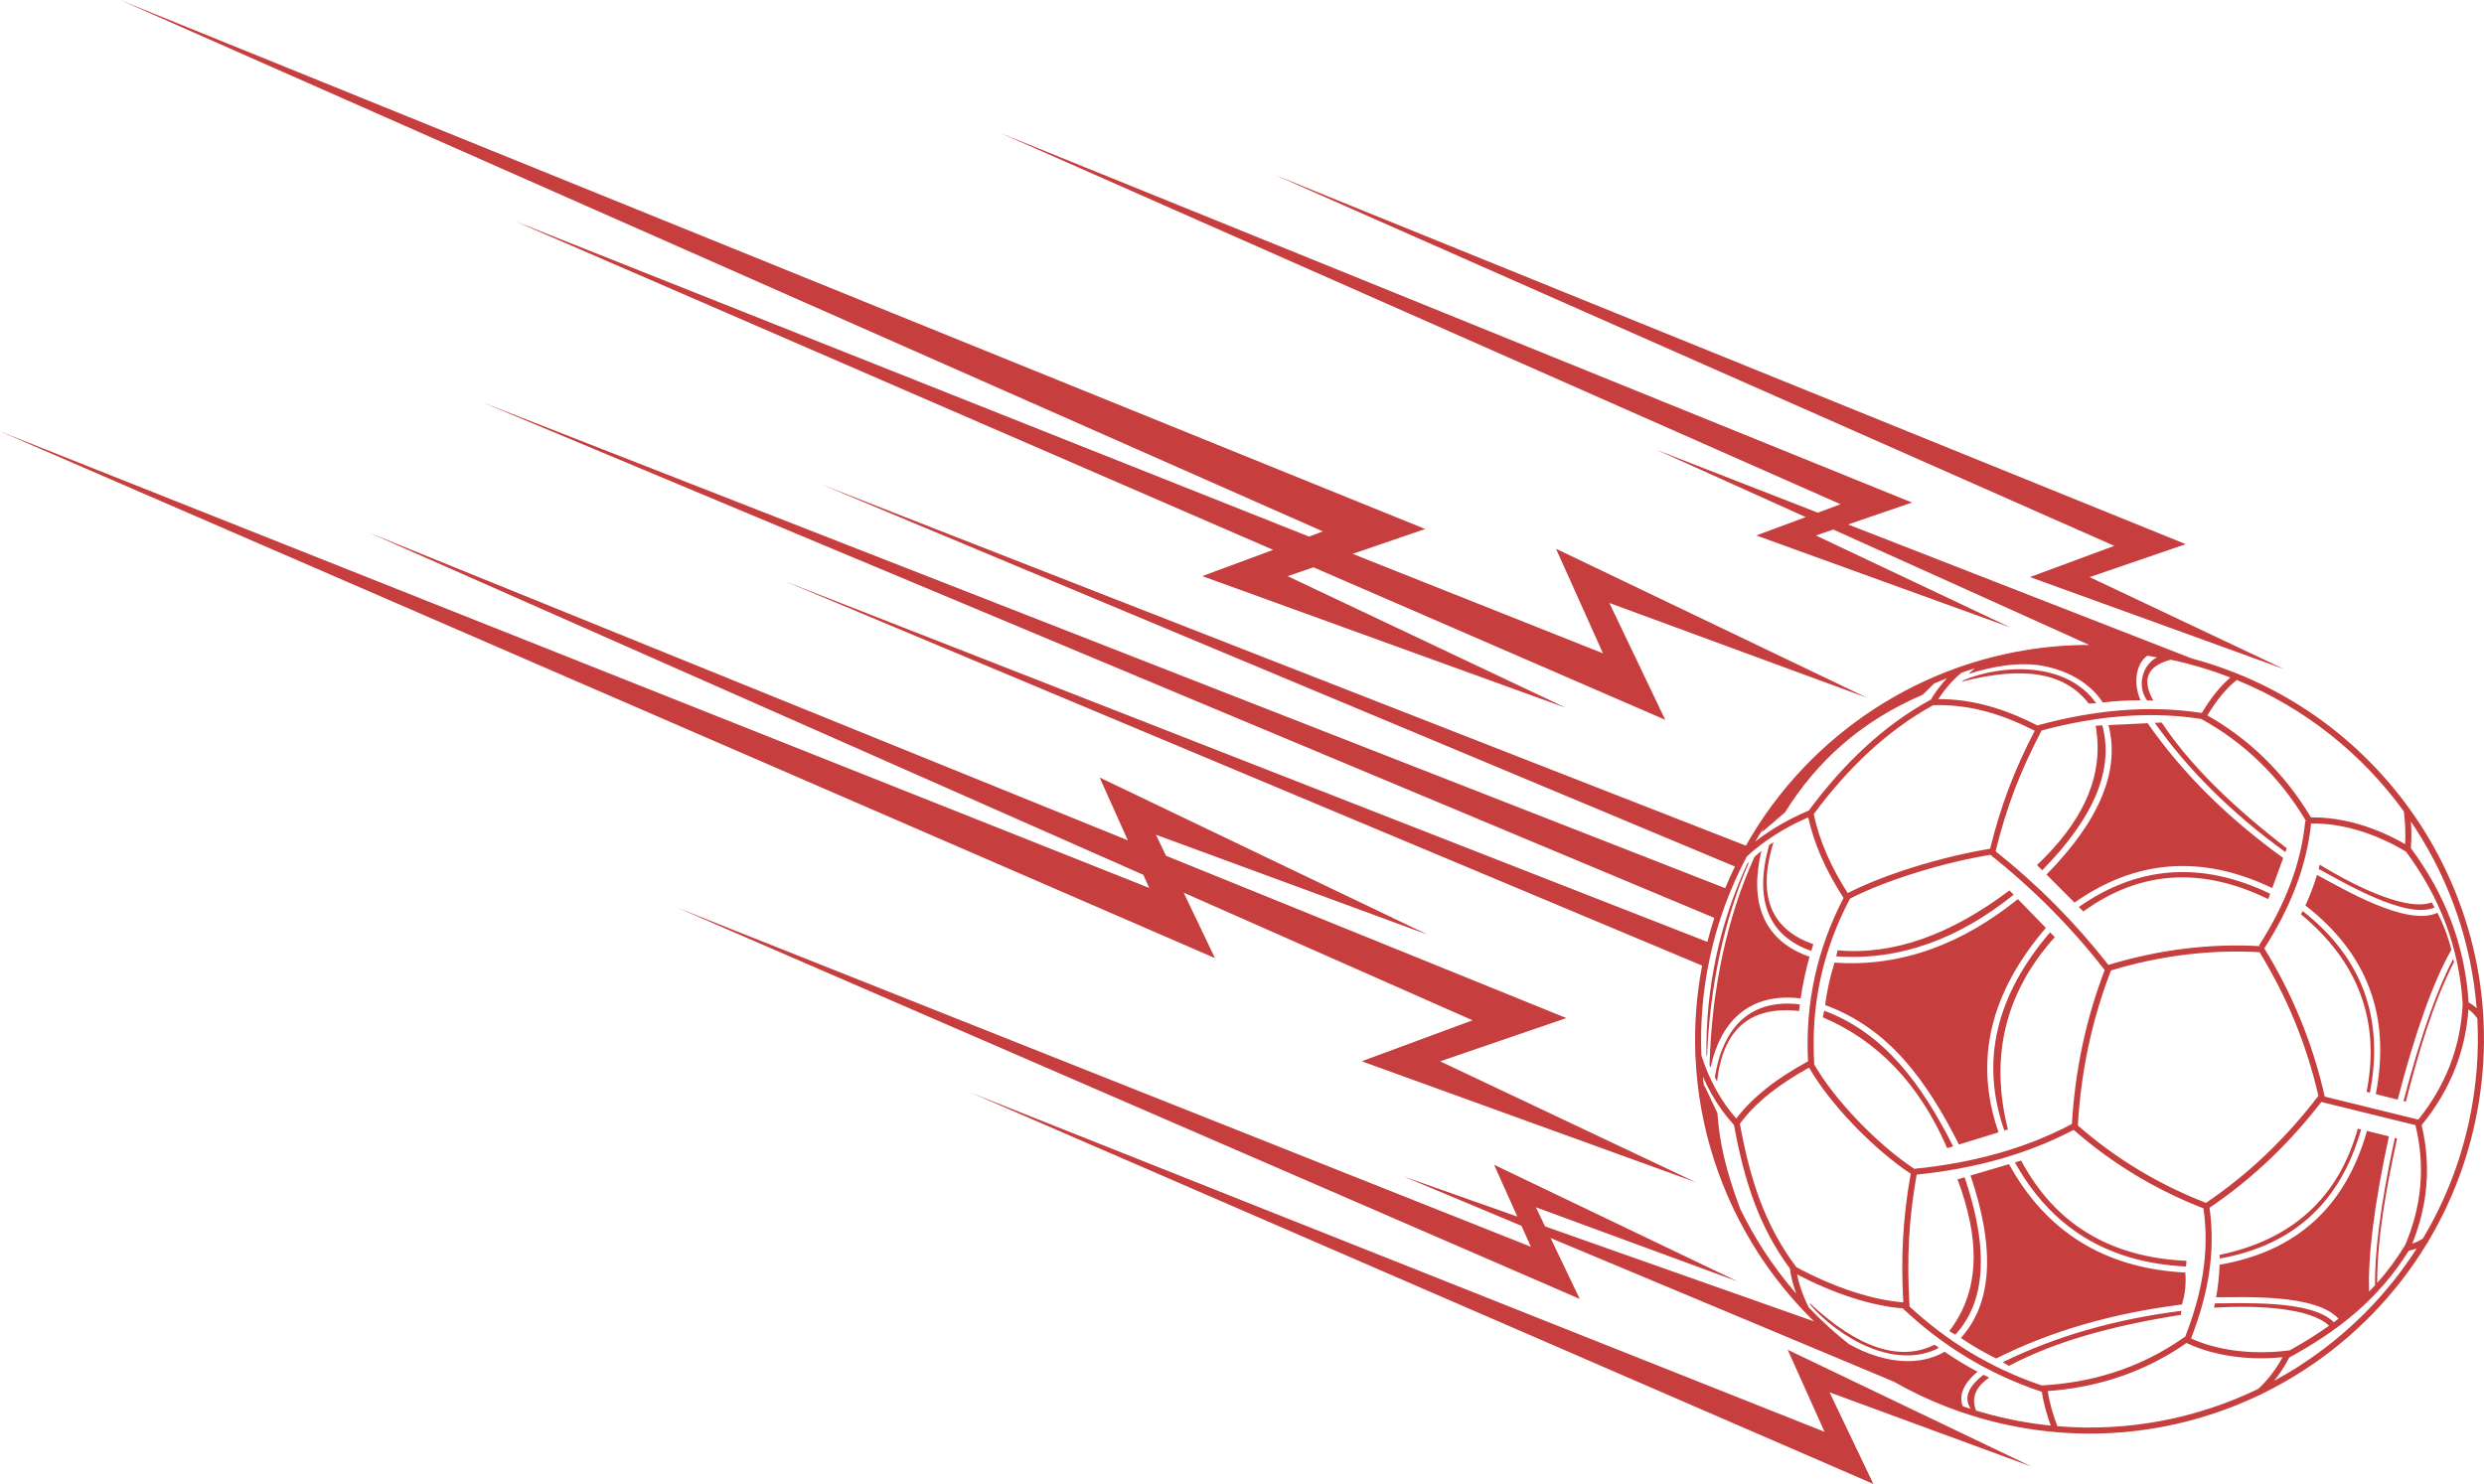 <svg xmlns="http://www.w3.org/2000/svg" width="1080" height="645.37" viewBox="0 0 1080 645.37"><g id="a"/><g id="b"><g id="c"><path id="d" d="M788.58 354.04c1.26 5.94 3.16 11.75 5.67 17.52 2.45 5.63 5.49 11.22 9.1 16.85 8.24-4.2 18.29-8.05 28.54-11.25 11.65-3.64 23.56-6.45 33.36-8.02 2.4-9.59 5.01-18.09 8.15-26.39 3.11-8.19 6.75-16.21 11.26-24.94-6.94-3.54-13.9-6.4-21.04-8.34-7.42-2.01-15.06-3.03-23.1-2.77-10 5.48-19.29 12.32-27.94 20.31-8.61 7.95-16.58 17.03-23.99 27.03h0zm-46.24 55.6L341.15 252.74l398.9 167.2c-2.5 13.12-3.43 26.19-2.92 39.01l-.12.04.15.46c1.33 30.98 11.08 60.51 27.44 85.76 6.91 10.66 14.98 20.55 24.1 29.47l-116.94-41.31-3.98-8.32 87.81 32.3-105.99-50.79 10.12 22.55-49.72-17.56 51.52 21.57 4.09 9.11-371.16-147.49 392.38 170.16-12.66-26.48 149.22 62.47c14.97 8.56 31.5 14.98 49.27 18.78 38.6 8.25 76.95 2.79 109.98-13.08l.13.15c.18-.15.35-.31.53-.47 6.35-3.08 12.5-6.55 18.42-10.39 21.61-14 40.09-32.84 53.67-55.37.13-.09.27-.19.4-.29l-.13-.17c9.42-15.75 16.46-33.29 20.51-52.23 9.89-46.29.08-92.23-23.77-129.06-22.36-34.51-57.04-61.03-99.4-72.37l-149.51-58.3 27.81-9.53L434.96 57.84l365.3 161.46-9.91 3.67-70.2-27.37 64.97 29.3-21.52 7.97 110.5 40.03-84.57-40.01 7.56-2.59 111.29 50.19c-19.56.0-38.63 3.36-56.53 9.64l-.1-.12-.31.26c-12.75 4.51-24.89 10.5-36.17 17.81-22.98 14.89-42.42 35.26-56.19 59.71L357.17 210.69l397.15 166.17c-1.5 3.08-2.91 6.22-4.23 9.42L209.61 174.92l535.74 224.27c-1.1 3.43-2.11 6.91-3.01 10.44h0zm-264.23-71.48 12.25 27.3L160.35 231.63 497.1 380.47l2.55 5.69L0 187.6l528.24 229.08-13.61-28.46 125.62 55.52-48.16 17.82 145.17 52.59-111.1-52.56 54.88-18.82-174.08-70.59-4.37-9.15 118.21 43.49-142.69-68.37h0zm44.59-87.6 30.85-11.42L223.61 96.05l345.53 137.31 6.03-2.24L52.24.0 619.63 230.07l-31.54 10.81 108.85 43.26-20.41-45.48 135.17 64.77-111.98-41.19 24.3 50.81-152.95-66.32-11.24 3.85 121.06 57.28-158.19-57.31h0zm359.9.41 36.66-13.57L553.96 75.94l396.35 160.72-41.78 14.33 84.57 40.01-110.5-40.03h0zM777.27 587.05l16.01 35.66-371.15-147.49 392.38 170.16-19.05-39.85 87.81 32.3-105.99-50.79h0zm58.7-284.9c-26.78 11.45-46.12 29-59.86 51.15-3.4 2.91-6.81 5.83-10.21 8.75l.9-1.93c-1.25 1.93-2.47 3.88-3.64 5.86 2.31-1.8 4.74-3.51 7.31-5.15 4.82-3.06 10.13-5.85 15.97-8.32 7.51-10.13 15.59-19.34 24.33-27.41 8.88-8.2 18.44-15.22 28.75-20.84 1.41-2.37 3.18-4.92 5.34-7.46.53-.62 1.08-1.24 1.65-1.86-1.87.74-3.73 1.52-5.57 2.33l-4.97 4.89h0zm-89.29 181.9c-1.91-4.05-3.83-8.11-5.74-12.16.0.5.02.99.03 1.49-.22-1.71-.41-3.43-.58-5.16 1.1 2.53 2.35 5.05 3.75 7.54 2.65 4.69 5.88 9.25 9.77 13.52 2.23 12.17 4.97 23.35 8.88 33.77 3.83 10.21 8.79 19.7 15.48 28.72.3 2.65.96 5.59 1.95 8.67.23.73.49 1.47.76 2.22-5.16-5.96-9.91-12.27-14.19-18.88-3.74-5.78-7.13-11.79-10.16-18-6.43-17.13-9-29.01-9.95-41.74h0zm320.24-65.56c-.08-.5-.17-1-.27-1.49-3.42 6.45-6.82 14.49-10.16 23.82-3.95 11.06-7.8 23.92-11.47 38.07l.99.25c5.59-21.7 11.79-42.74 20.9-60.65h0zm-1.11-5.4c-1.41-5.76-3.47-11.1-6.04-16.11-13.38 6.21-41.09-10.51-52.39-16.47-1.35 4.52-3.03 9.03-5.03 13.29 27 20.9 37.2 48.25 30.6 82.04l9.53 2.4c3.69-14.24 7.56-27.18 11.54-38.31 3.85-10.78 7.8-19.88 11.79-26.85h0zm-7.28-18.42c-.41-.75-.84-1.48-1.27-2.22-9.9 3.84-30.86-5.48-48.66-16.39-.15.62-.32 1.24-.49 1.87 10.32 5.45 38.06 22.26 50.41 16.74h0zm-57.36 1.55c-.25.48-.49.95-.75 1.42 24.62 20.4 34.7 46.11 28.53 77.21l1.44.36c6.3-32.49-3.44-58.82-29.23-78.99h0zm31.45 162.8c-.08-7.13.51-15.55 1.69-24.99 1.46-11.66 3.82-24.87 6.92-39.14l.99.25c-4.72 21.59-8.64 42.9-8.68 62.86 4.4-4.95 8.46-10.4 12.17-16.48 3.6-8.45 5.79-16.97 6.56-25.56.8-8.81.1-17.69-2.08-26.63h0l-40.93-10.07c-6.83 8.86-14.2 17.09-22.12 24.65-8.21 7.84-17.02 14.97-26.47 21.36 1.4 9.95 1.19 19.57-.31 29.12-1.45 9.23-4.12 18.4-7.71 27.73 5.83 2.63 12.18 4.3 18.62 5.19 7.88 1.09 15.89 1.01 23.27.08l1.04-.13c5.97-3.32 11.66-6.83 17.05-10.68-7.7-7.54-29.85-9.07-50.02-7.86.14-.62.27-1.25.41-1.88 11.33.04 42.25-1.63 51.66 8.24.7-.52 1.39-1.04 2.08-1.57-9.99-10.87-40.83-9.26-53.23-9.32.84-4.65 1.37-9.43 1.51-14.15 33.39-5.74 54.76-25.14 64.08-58.2l9.55 2.38c-3.12 14.36-5.5 27.65-6.97 39.39-1.35 10.78-1.94 20.27-1.64 28.1.86-.88 1.71-1.79 2.55-2.71h0zm-67.54-11.66c0-.54.0-1.07-.02-1.61 31.06-6.43 51.58-24.43 60.07-54.89l1.44.36c-9 31.75-29.5 50.46-61.5 56.14h0zm-91.62 46.68-2.71-1.58c11.38-5.6 23.39-10.21 36.05-13.88 13.15-3.82 27.01-6.63 41.61-8.49l-.18 1.75c-28.69 4.52-54.39 11.33-74.76 22.2h0zm-5.52-3.21c-5.22-2.54-10.35-5.52-15.38-8.95 6.81-7.55 10.49-17.13 11.24-28.59.79-12-1.64-26.07-7.05-42.04l16.74-4.94c7.82 14.25 18.11 25.82 31.3 33.96 12.44 7.67 27.44 12.27 45.34 13.18.41 4.85-.07 9.48-1.45 13.9-15 1.88-29.25 4.75-42.77 8.67-13.37 3.88-26.03 8.79-37.99 14.8h0zm-17.8-10.36-2.62-1.53c13.98-18.32 12.99-40.96 3.58-66.02l3.09-.91c5.3 15.62 7.67 29.33 6.91 40.98-.73 11.09-4.32 20.29-10.97 27.48h0zm25.93-74.92 2.7-.8c14.92 28.02 39.16 42.14 71.9 43.6l-.26 2.47c-17.52-.85-32.16-5.32-44.26-12.77-12.63-7.78-22.52-18.86-30.08-32.5h0zm17.32-97.98-2.05-2.11c-11.55 13.52-19.27 27.5-22.69 42-3.35 14.19-2.56 28.91 2.81 44.23l1.54-.48c-7.84-31.29-1.51-59.27 20.39-83.64h0zm-3.88-4.01-12.16-12.53c-12.09 9.72-24.7 17.12-37.9 21.82-13.28 4.74-27.31 6.86-41.84 5.79-1.94 6.22-3.3 12.37-4.08 18.46 13.74 5.03 24.97 13.25 34.37 23.84 9.25 10.43 16.87 23.04 23.83 36.83l17.21-5.31c-5.51-15.78-6.31-30.96-2.86-45.61 3.53-14.99 11.51-29.39 23.42-43.29h0zm-14-14.43-1.82-1.88c-25.53 19.22-50.47 28.29-74.75 26.04l-.58 2.64c14.02.99 27.4-.98 40.22-5.55 12.84-4.58 25.13-11.78 36.94-21.25h0zm-82.38 50.45-.63 2.85c24.08 10.23 42.12 29.21 54.1 56.92l2.59-.8c-6.81-13.46-14.25-25.74-23.25-35.87-9.05-10.19-19.67-18.23-32.81-23.11h0zm146.75-125.35-3.01.15c7.31 10.3 15.6 20.02 24.84 29.21 9.6 9.53 20.25 18.51 31.93 26.98l.6-1.65c-22.59-17.41-41.64-35.48-54.37-54.68h0zm-6.11.3-17.03.82c2.56 9.91 1.56 20.18-2.75 30.76-4.51 11.08-12.68 22.51-24.22 34.24l12.18 12.22c12.85-9.08 26.66-14.61 41.48-15.72 13.96-1.04 28.78 1.84 44.5 9.38l4.77-13.09c-12.01-8.68-22.97-17.88-32.84-27.68-9.76-9.7-18.47-19.99-26.1-30.92h0zm-19.71.95-2.9.14c4.04 22.88-6.61 42.63-25.5 60.61l2.26 2.26c11.28-11.47 19.25-22.61 23.63-33.36 4.17-10.24 5.09-20.13 2.51-29.65h0zm-10.22 78.97 1.96 1.97c24.89-18.06 51.74-19.36 80.38-5.4l.85-2.32c-15.37-7.41-29.82-10.25-43.4-9.23-14.17 1.06-27.43 6.33-39.79 14.98h0zm32.38-89.75c-.91-.04-1.81-.07-2.71-.09-4.5-6.12-2.18-15.43 4.32-18.71l-4.21-.75c-5.72 4.16-5.72 13.38-2.94 19.41-5.78-.02-11.22.34-16.44.95-5.51-8.4-14.77-13.64-25.41-15.8-10.1-2.05-22.4-.03-32.96 3.4.52-.49 1.65-1.6 2.74-2.44-1.97.61-3.92 1.25-5.86 1.94-2.24 1.91-4.19 3.9-5.89 5.89-1.6 1.87-2.97 3.74-4.13 5.54 7.46-.02 14.59 1.02 21.54 2.91 7.34 1.99 14.46 4.93 21.56 8.54 12.31-3.37 24.37-5.59 36.16-6.55 12.04-.98 23.81-.64 35.28 1.13v.03c2.33-3.82 4.54-6.96 6.79-9.65 1.83-2.2 3.69-4.09 5.67-5.8-8.3-3.22-16.97-5.83-25.95-7.75h0c-11.59 3.1-11.96 9.94-7.55 17.81h0zm-24.81 1.17c-.76.1-2.53.0-3.27.1-10.37-13.42-28.03-16.47-55-9.55l.42-.52c16.94-7.11 44.86-8.37 57.86 9.98h0zm-140.31 60.39c-.63.4-1.27.81-1.91 1.26-3.38 12.05-3.39 21.88-.37 29.49 3.11 7.81 9.45 13.34 18.67 16.55.3-.96.6-1.93.92-2.9-17.31-6.09-24.98-19.6-17.31-44.4h0zm-5.29 3.81c-.98.8-1.97 1.65-2.97 2.56-6.12 13.44-10.65 27.68-13.81 42.22-3.47 15.96-5.3 32.3-5.75 48.38.14.37.28.74.43 1.11 2.24-10.38 6.41-17.97 12.1-22.99 7.04-6.21 16.33-8.45 27.09-7.13.89-6.13 2.17-12.18 3.86-18.13-10.03-3.47-16.95-9.5-20.37-18.1-2.95-7.44-3.23-16.75-.57-27.91h0zm-5.31 4.76c-.29.29-.58.58-.87.87-12.1 26.32-18.01 53.95-17.72 82.92.08.35.17.71.26 1.06.61-15.01 2.42-30.21 5.65-45.08 2.97-13.66 7.14-27.04 12.68-39.76h0zm-14.91 93.69c.31.61.63 1.23.97 1.84 2.59-23.16 14.76-32.98 35.64-30.65.1-.97.21-1.93.33-2.89-9.99-1.22-18.57.81-25 6.49-5.9 5.21-10.06 13.51-11.95 25.2h0zm119.26 130.6c-.84-.4-1.66-.8-2.47-1.21-3.54 2.74-5.73 5.39-6.59 7.94-.78 2.32-.41 4.63 1.09 6.91-1.18-.38-2.36-.77-3.53-1.17-.78-2.15-.8-4.34-.05-6.56.94-2.81 3.11-5.62 6.53-8.44-5.19-2.74-9.93-5.68-14.37-8.72-8.35 4.9-18.79 5.17-29.21 2.02-4.18-1.26-8.36-3.08-12.41-5.37-6.21-4.91-12.04-10.24-17.46-15.93-1.49-3.04-2.71-6.07-3.64-8.95-.6-1.89-1.08-3.71-1.41-5.42 7.34 3.88 15.66 7.5 24.07 10.21 7.41 2.38 14.9 4.05 21.87 4.58 8.41 7.93 17.6 15.06 27.75 21.21 9.94 6.03 20.8 11.12 32.74 15.1.45 3.03 1.15 5.98 1.93 8.7.62 2.16 1.3 4.17 1.96 5.98-6.13-.62-12.28-1.58-18.44-2.9-4.78-1.02-9.47-2.24-14.06-3.64-1.84-4.9-.97-9.71 5.72-14.34h0zm135.42-5.43c20.05-12.99 37.35-30.21 50.47-50.7-1.13.43-2.28.75-3.46.96-6.61 10.6-14.3 19.31-22.93 26.79-8.76 7.59-18.49 13.91-29.03 19.67-1.47 2.87-3.27 5.77-5.32 8.5-.41.55-.83 1.09-1.26 1.62 3.93-2.13 7.78-4.41 11.53-6.83h0zm53.13-55c9.27-15.5 16.2-32.77 20.18-51.41 3.19-14.92 4.3-29.8 3.52-44.34-1.22-1.74-2.52-3.07-3.88-3.97-.6 8.75-2.44 17.23-5.63 25.43-3.36 8.66-8.22 16.98-14.7 24.94 2.13 9.02 2.79 17.97 1.99 26.85-.75 8.28-2.77 16.51-6.08 24.67.55-.17 1.09-.37 1.63-.59 1.01-.43 2-.96 2.97-1.59h0zm23.41-100.17c-2.26-28.27-11.62-55.13-26.65-78.32-.63-.98-1.27-1.95-1.93-2.91.08 1.23.15 2.43.18 3.63.08 2.68.02 5.28-.21 7.92 7.43 10.03 13.36 20.64 17.63 31.99 4.13 10.99 6.69 22.67 7.5 35.19 1.22.59 2.38 1.43 3.48 2.5h0zm-31.62-85.58c-18.07-24.96-42.97-45.07-72.7-57.21-2.27 1.83-4.36 3.9-6.42 6.37-2.09 2.51-4.16 5.45-6.37 9.03 8.51 4.81 17.02 10.97 25.01 18.8 7.22 7.08 14.04 15.53 20.07 25.58 6.98-.13 14.05.99 20.83 2.96 7.14 2.08 13.98 5.12 20.08 8.65.13-2.05.16-4.08.1-6.14-.08-2.56-.29-5.21-.61-8.05h0zm-285.71 19.56c-7.24 13.59-12.73 28.4-16.11 44.2-3.04 14.23-4.19 28.43-3.62 42.33 1.63 5.15 3.81 10.37 6.67 15.44 2.34 4.14 5.14 8.18 8.48 11.99 3.64-4.8 8.09-9.16 13.16-13.18 5.37-4.25 11.46-8.12 18.05-11.71-.66-12.63.33-24.92 2.95-36.87 2.58-11.73 6.75-23.13 12.49-34.18-3.87-5.98-7.13-11.92-9.74-17.92-2.46-5.64-4.34-11.33-5.63-17.14-5.19 2.27-9.96 4.8-14.31 7.57-4.57 2.91-8.69 6.07-12.39 9.47h0zm135.04 247.76c30.79 2.59 60.79-3.39 87.29-16.2 2.2-1.99 4.25-4.3 6.08-6.74 1.71-2.28 3.24-4.67 4.52-7.06-6.91.69-14.27.65-21.52-.36-7-.97-13.91-2.83-20.23-5.81-10.29 7.17-20.83 12.1-31.18 15.39-10.04 3.19-19.89 4.84-29.15 5.5.43 2.91 1.1 5.71 1.84 8.3.74 2.55 1.57 4.92 2.33 6.97h0zm63.53-94.72c-10.29-4.01-20.13-8.82-29.5-14.46-9.46-5.7-18.46-12.25-26.96-19.69-10.05 5.31-20.72 9.45-31.7 12.59-11.96 3.41-24.29 5.63-36.56 6.87-1.71 9.66-2.79 18.72-3.3 27.84-.51 9.36-.43 18.8.18 29.03l.03.5c7.96 7.37 16.61 14 26.11 19.76 9.53 5.78 19.93 10.69 31.33 14.55l1.08-.06c9.47-.58 19.6-2.2 29.93-5.48 10.31-3.28 20.83-8.23 31.08-15.48l.38-.27c3.55-9.21 6.18-18.22 7.6-27.27 1.47-9.32 1.66-18.71.29-28.42h0zm-57.22-36.72c.68-11.56 2.19-22.95 4.57-34.16 2.36-11.12 5.58-22.05 9.68-32.79-7.16-9.22-14.87-17.99-23.1-26.3-8.33-8.41-17.2-16.34-26.6-23.8-9.66 1.56-21.33 4.32-32.74 7.89-10.18 3.18-20.15 7-28.28 11.16-5.89 11.13-10.14 22.6-12.74 34.43-2.66 12.1-3.6 24.57-2.82 37.43h-.15c4.46 7.85 11.25 16.45 18.83 24.39 8.03 8.41 16.92 16.07 24.85 21.28v-.03c12.33-1.21 24.76-3.42 36.85-6.87 10.99-3.13 21.66-7.29 31.65-12.63h0zm15.85-69.17c10.87-3.3 21.84-5.66 32.9-7.03 10.94-1.35 21.94-1.75 33.02-1.14l-.43-.27c5.5-8.58 10.09-17.35 13.51-26.37 3.42-9 5.7-18.24 6.61-27.77l.37.03c-5.95-9.96-12.66-18.31-19.79-25.28-8.18-8.02-16.91-14.24-25.64-19.04l-.36-.2v.07c-11.26-1.74-22.83-2.06-34.68-1.1-11.28.92-22.8 3.01-34.55 6.15l-.08.16c-4.72 9.06-8.51 17.34-11.73 25.82-3.17 8.38-5.79 16.91-8.18 26.55 9.26 7.38 18 15.22 26.2 23.49 8.11 8.19 15.73 16.84 22.83 25.93h0zm67.8-7.19c6.04 9.81 11.26 20.01 15.63 30.64 4.41 10.73 7.95 21.89 10.58 33.49l.07.33 40.69 10.01c6.01-7.53 10.54-15.36 13.69-23.47 3.32-8.57 5.13-17.46 5.56-26.65l.02-.32c-.77-12.37-3.28-23.9-7.35-34.74-4.17-11.1-9.99-21.49-17.26-31.33-6.35-3.85-13.61-7.19-21.23-9.41-6.55-1.91-13.35-2.99-20.06-2.86-.99 9.47-3.28 18.66-6.68 27.61-3.47 9.13-8.1 18.02-13.66 26.7h0zm.83 89.54c8.16-7.79 15.71-16.27 22.68-25.42-2.57-11.24-6.03-22.06-10.31-32.48-4.27-10.4-9.38-20.38-15.26-29.99-10.94-.6-21.78-.22-32.52 1.11-10.77 1.34-21.46 3.63-32.07 6.83-4.2 10.86-7.48 21.92-9.86 33.16-2.39 11.24-3.89 22.67-4.55 34.28 8.35 7.3 17.19 13.74 26.49 19.34 9.29 5.6 19.04 10.35 29.21 14.31 9.34-6.32 18.07-13.38 26.2-21.14h0zm-215.63-26.66c-5.16 4.08-9.63 8.51-13.21 13.4 2.2 12.04 4.91 23.09 8.77 33.38 3.88 10.33 8.92 19.9 15.8 28.98 7.58 4.12 16.31 8 25.13 10.83 7.25 2.34 14.56 3.97 21.34 4.47-.53-9.75-.59-18.82-.09-27.85.51-9.21 1.59-18.35 3.32-28.09-8.05-5.32-17.05-13.07-25.16-21.57-7.61-7.97-14.45-16.62-19.03-24.57-6.14 3.39-11.82 7.03-16.86 11.02h0zm73.35 110.85c-.63-.45-1.27-.91-1.9-1.36-15.14 7.51-33.22 1.52-54.25-18.05l.16.67c12.39 14.24 36.92 28.71 55.98 18.74h0z" fill="#c63e3e" fill-rule="evenodd"/></g></g></svg>